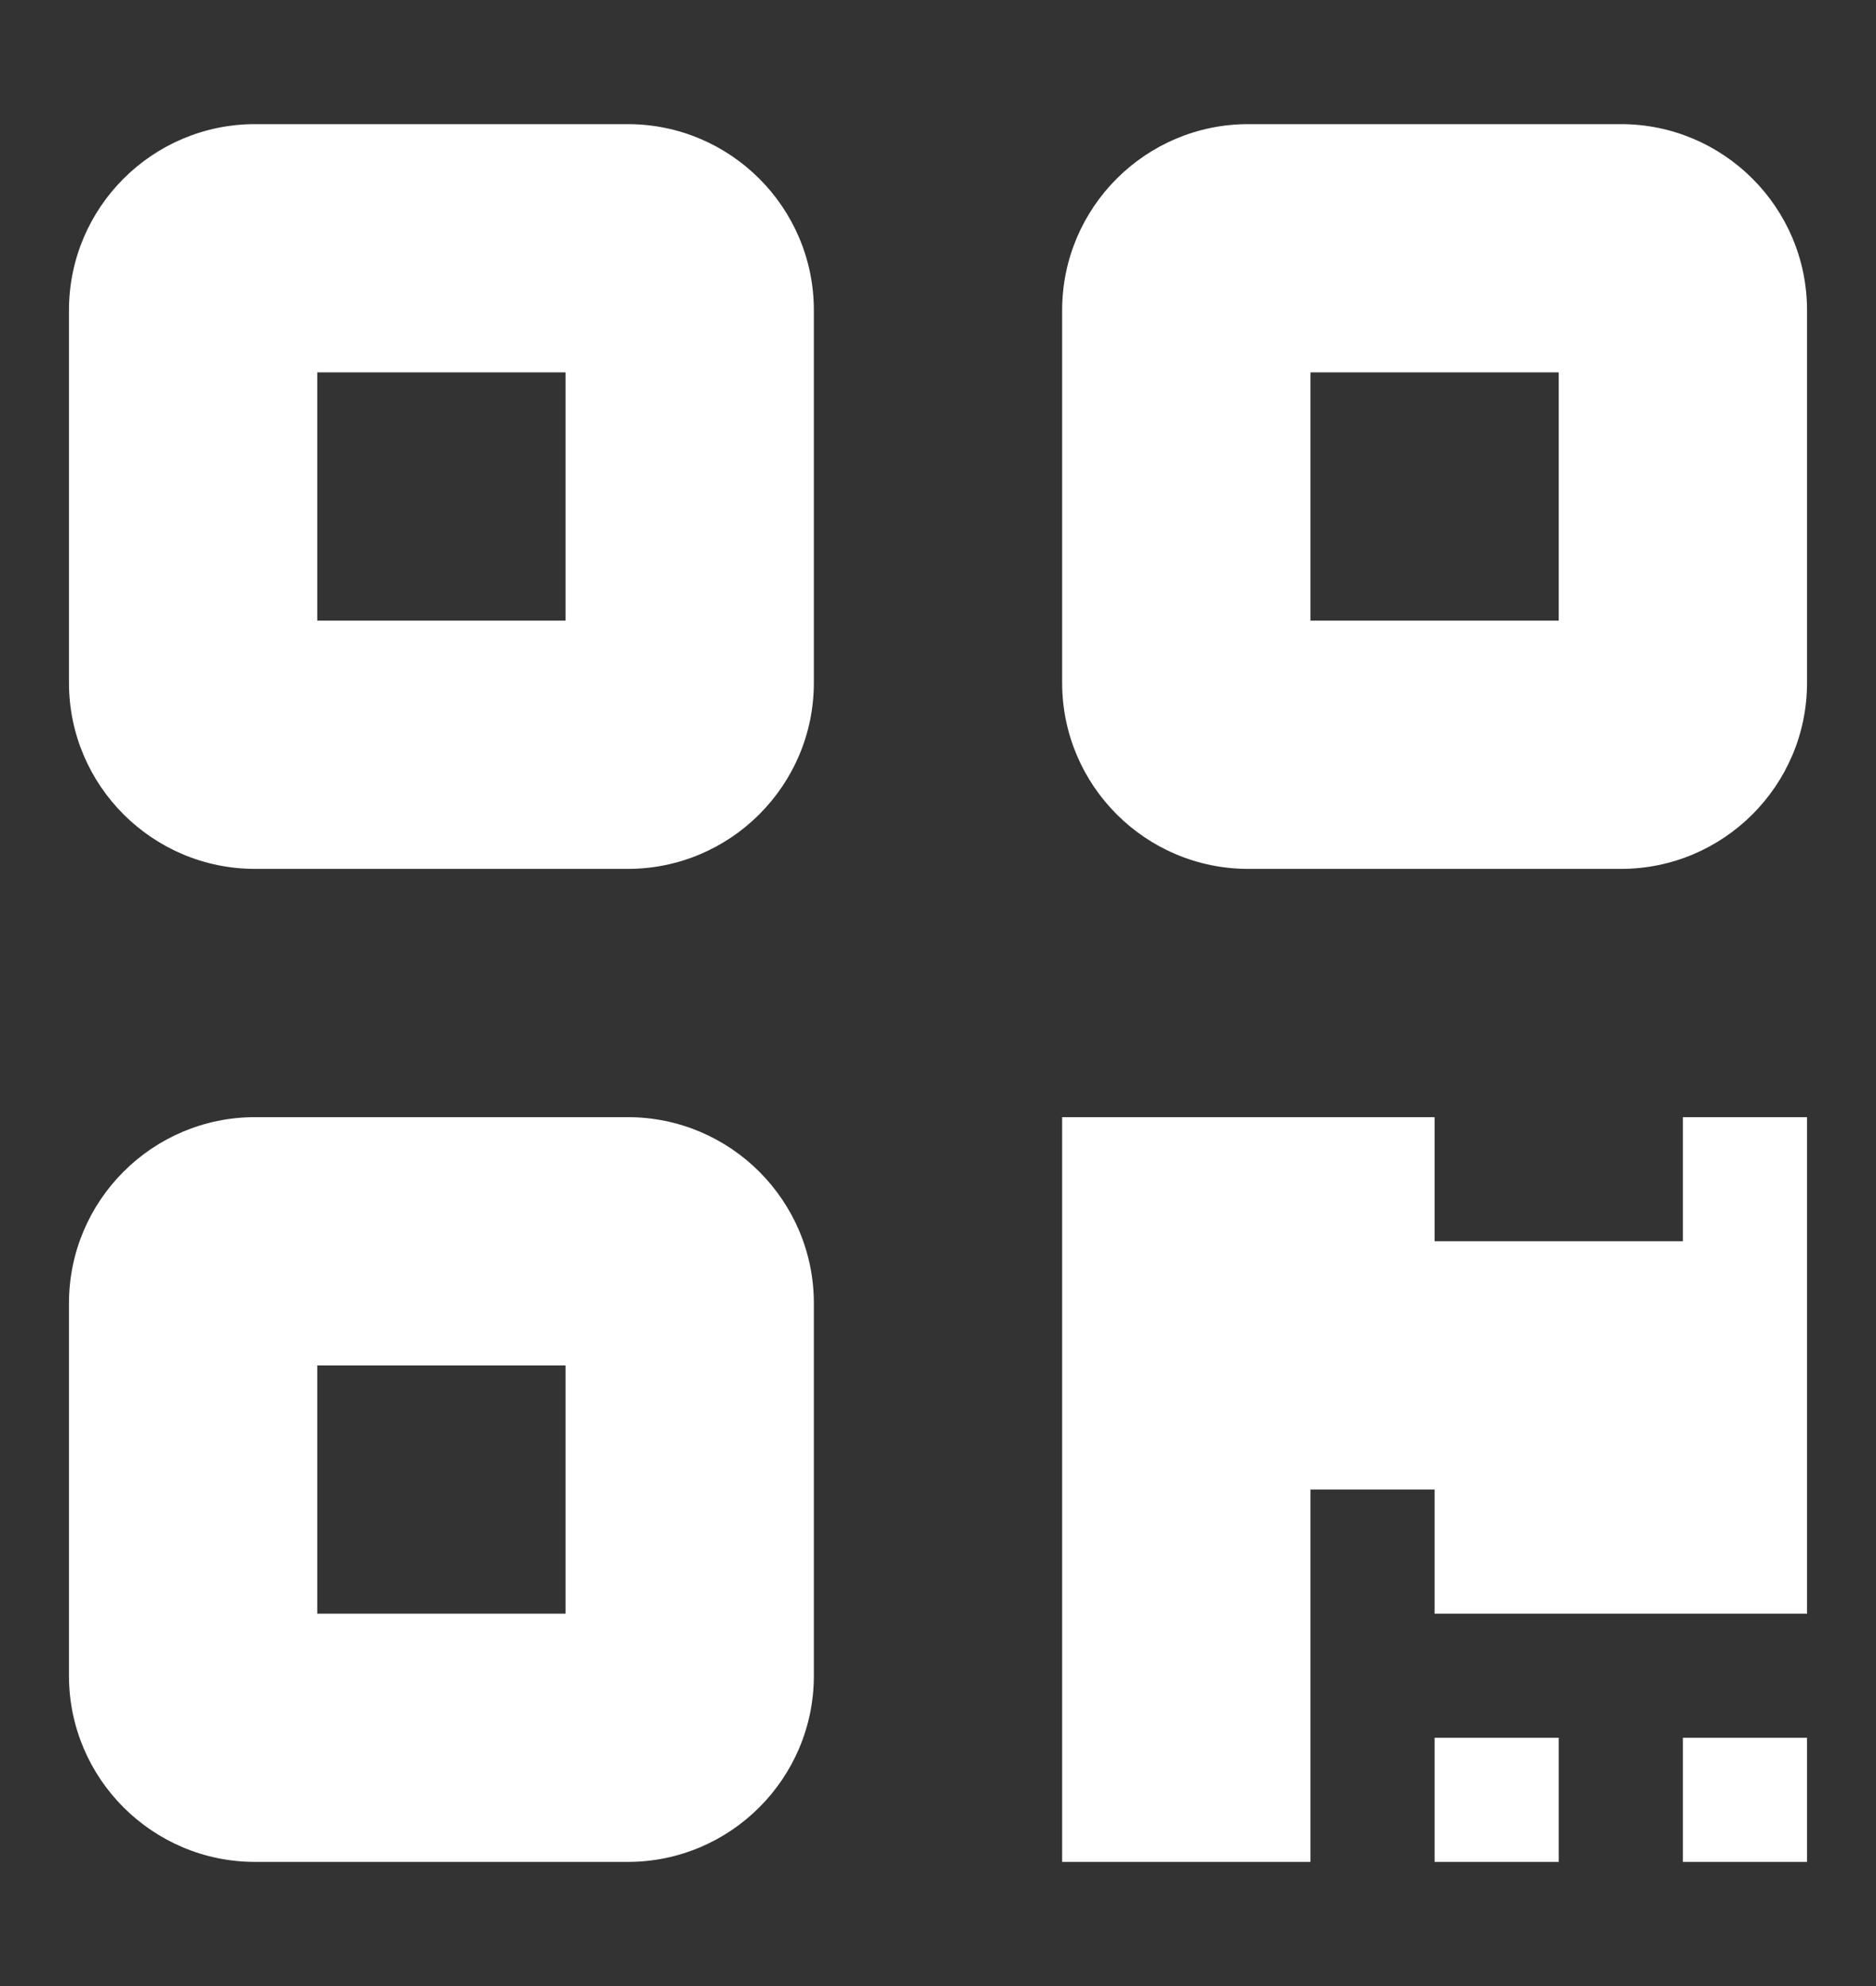<svg width="17" height="18" viewBox="0 0 17 18" fill="none" xmlns="http://www.w3.org/2000/svg">
<rect x="0" y="0" width="17" height="18" fill="#333333" stroke="none"/>
<g clip-path="url(#clip0_267_586)">
<path d="M5.688 1.125C6.619 1.125 7.375 1.881 7.375 2.812V6.188C7.375 7.119 6.619 7.875 5.688 7.875H2.312C1.381 7.875 0.625 7.119 0.625 6.188V2.812C0.625 1.881 1.381 1.125 2.312 1.125H5.688ZM5.125 3.375H2.875V5.625H5.125V3.375ZM5.688 10.125C6.619 10.125 7.375 10.881 7.375 11.812V15.188C7.375 16.119 6.619 16.875 5.688 16.875H2.312C1.381 16.875 0.625 16.119 0.625 15.188V11.812C0.625 10.881 1.381 10.125 2.312 10.125H5.688ZM5.125 12.375H2.875V14.625H5.125V12.375ZM9.625 2.812C9.625 1.881 10.381 1.125 11.312 1.125H14.688C15.619 1.125 16.375 1.881 16.375 2.812V6.188C16.375 7.119 15.619 7.875 14.688 7.875H11.312C10.381 7.875 9.625 7.119 9.625 6.188V2.812ZM11.875 5.625H14.125V3.375H11.875V5.625ZM13 15.75H14.125V16.875H13V15.75ZM16.375 16.875H15.25V15.75H16.375V16.875ZM15.25 10.125H16.375V14.625H13V13.5H11.875V16.875H9.625V10.125H13V11.25H15.25V10.125Z" fill="white"/>
</g>
<defs>
<clipPath id="clip0_267_586">
<rect width="15.75" height="18" fill="white" transform="translate(0.625)"/>
</clipPath>
</defs>
</svg>
